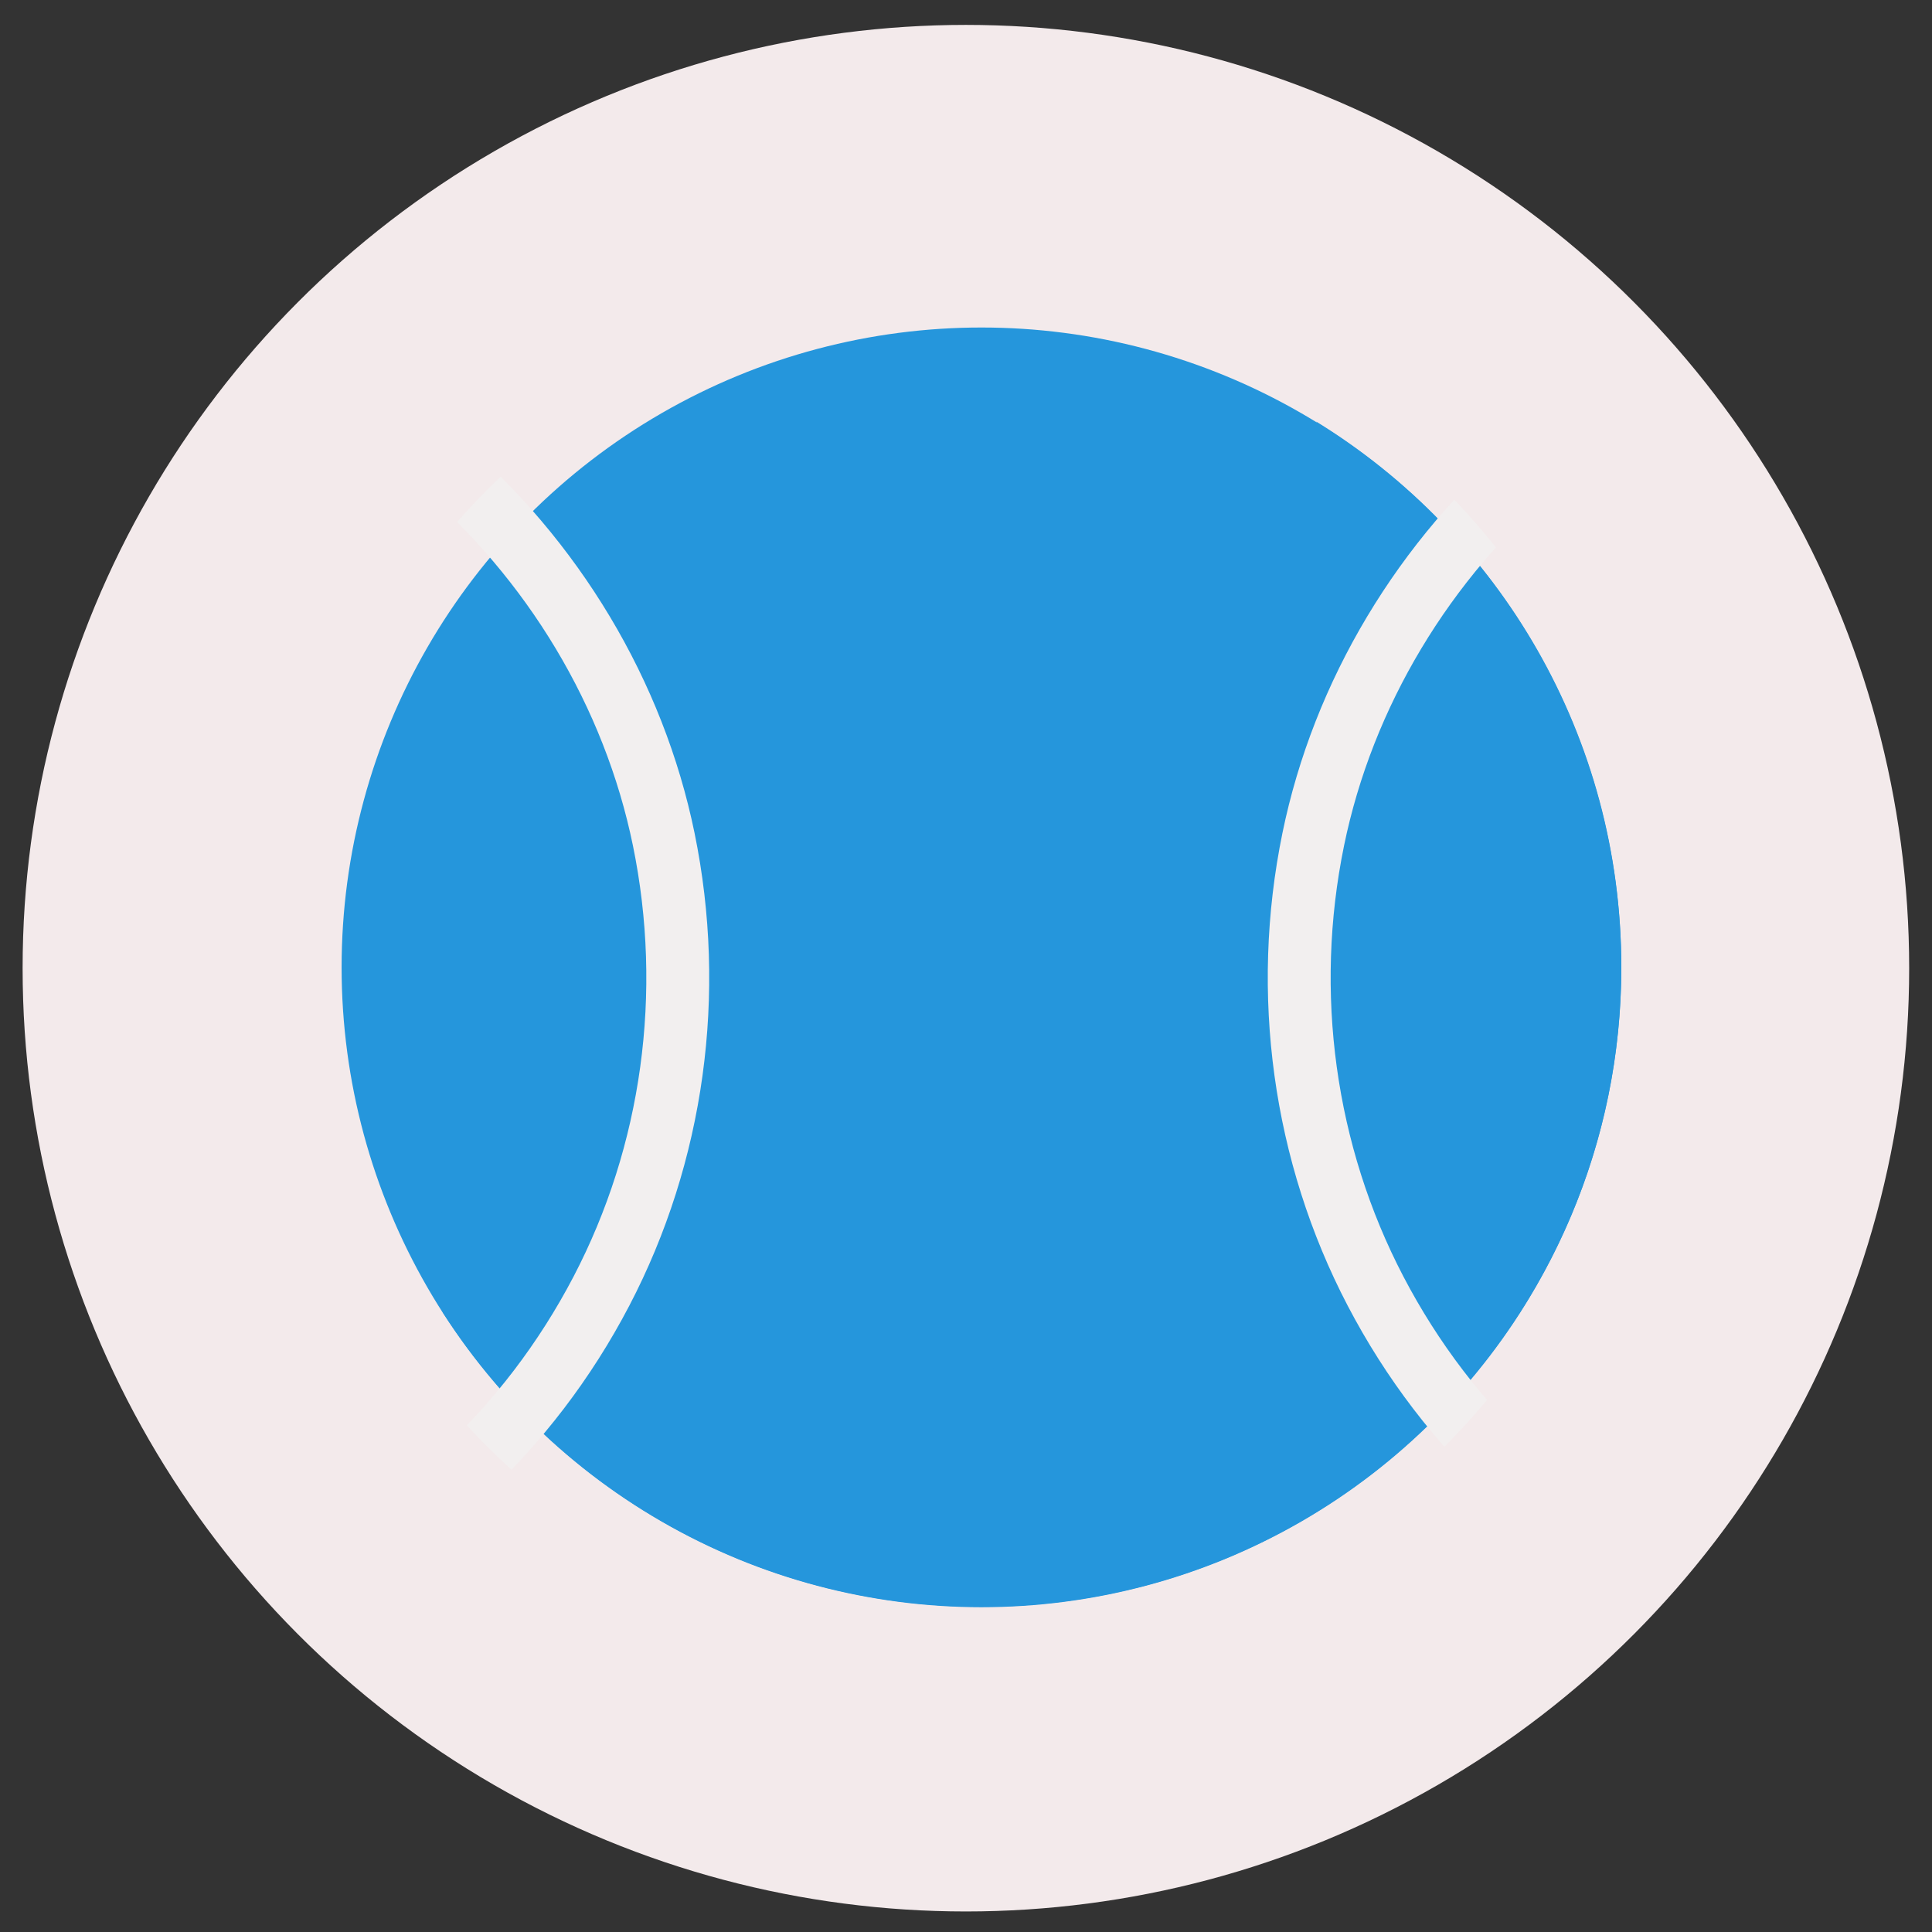 <?xml version="1.0" encoding="utf-8"?>
<!-- Generator: Adobe Illustrator 24.0.1, SVG Export Plug-In . SVG Version: 6.00 Build 0)  -->
<svg version="1.1" id="Layer_1" xmlns="http://www.w3.org/2000/svg" xmlns:xlink="http://www.w3.org/1999/xlink" x="0px" y="0px"
	 viewBox="0 0 1080 1080" style="enable-background:new 0 0 1080 1080;" xml:space="preserve">
<rect x="0" y="0" width="1080" height="1080" fill="#333333" stroke="none"/>
<style type="text/css">
	.st0{fill:#F3EAEB;}
	.st1{fill:#2596DC;}
	.st2{fill:#F2EFEF;}
	.st3{fill:none;stroke:#FFFFFF;stroke-width:0.451;stroke-miterlimit:10;}
	.st4{fill:none;}
	.st5{clip-path:url(#SVGID_2_);}
	.st6{fill:#FFECD6;}
	.st7{opacity:0.3;fill:#2596DC;}
	.st8{fill-rule:evenodd;clip-rule:evenodd;fill:#2596DC;}
	.st9{fill-rule:evenodd;clip-rule:evenodd;fill:#F3EAEB;}
</style>
<circle class="st0" cx="539.94" cy="541.22" r="527.3"/>
<g>
	<circle class="st1" cx="548.64" cy="540.76" r="357.68"/>
	<g>
		<g>
			<path class="st1" d="M735.77,235.67c35.62,55.61,56.27,121.72,56.27,192.66c0,197.54-160.14,357.68-357.68,357.68
				c-68.61,0-132.69-19.33-187.13-52.82c63.57,99.24,174.8,165.02,301.4,165.02c197.54,0,357.68-160.14,357.68-357.68
				C906.31,411.59,838.08,298.61,735.77,235.67z"/>
			<path class="st1" d="M239.57,572.45c0-183.4,148.68-332.08,332.08-332.08c107.2,0,202.52,50.81,263.24,129.65
				c-57.34-99.55-164.82-166.57-287.96-166.57c-183.4,0-332.08,148.68-332.08,332.08c0,76.2,25.68,146.39,68.84,202.43
				C255.63,689.24,239.57,632.72,239.57,572.45z"/>
		</g>
	</g>
	<g>
		<defs>
			<circle id="SVGID_1_" cx="539.94" cy="541.22" r="378.29"/>
		</defs>
		<clipPath id="SVGID_2_">
			<use xlink:href="#SVGID_1_"  style="overflow:visible;"/>
		</clipPath>
		<g class="st5">
			<g>
				<g>
					<path class="st2" d="M269.28,837.92l-23.89-25.8c30.57-28.3,55.88-61.44,75.22-98.48c38.27-73.26,50.06-158.83,33.2-240.95
						c-15.89-77.38-58.87-149.07-121.02-201.87l22.76-26.79c68.11,57.86,115.24,136.55,132.7,221.59
						c18.48,90.02,5.53,183.88-36.48,264.3C330.56,770.54,302.81,806.87,269.28,837.92z"/>
				</g>
				<g>
					<path class="st2" d="M835.88,837.92c-33.52-31.04-61.28-67.38-82.5-108c-42.01-80.42-54.96-174.28-36.48-264.29
						c17.46-85.04,64.59-163.74,132.7-221.59l22.76,26.79c-62.15,52.8-105.13,124.49-121.02,201.87
						c-16.86,82.11-5.07,167.68,33.2,240.94c19.35,37.04,44.66,70.18,75.22,98.48L835.88,837.92z"/>
				</g>
			</g>
		</g>
	</g>
</g>
</svg>
